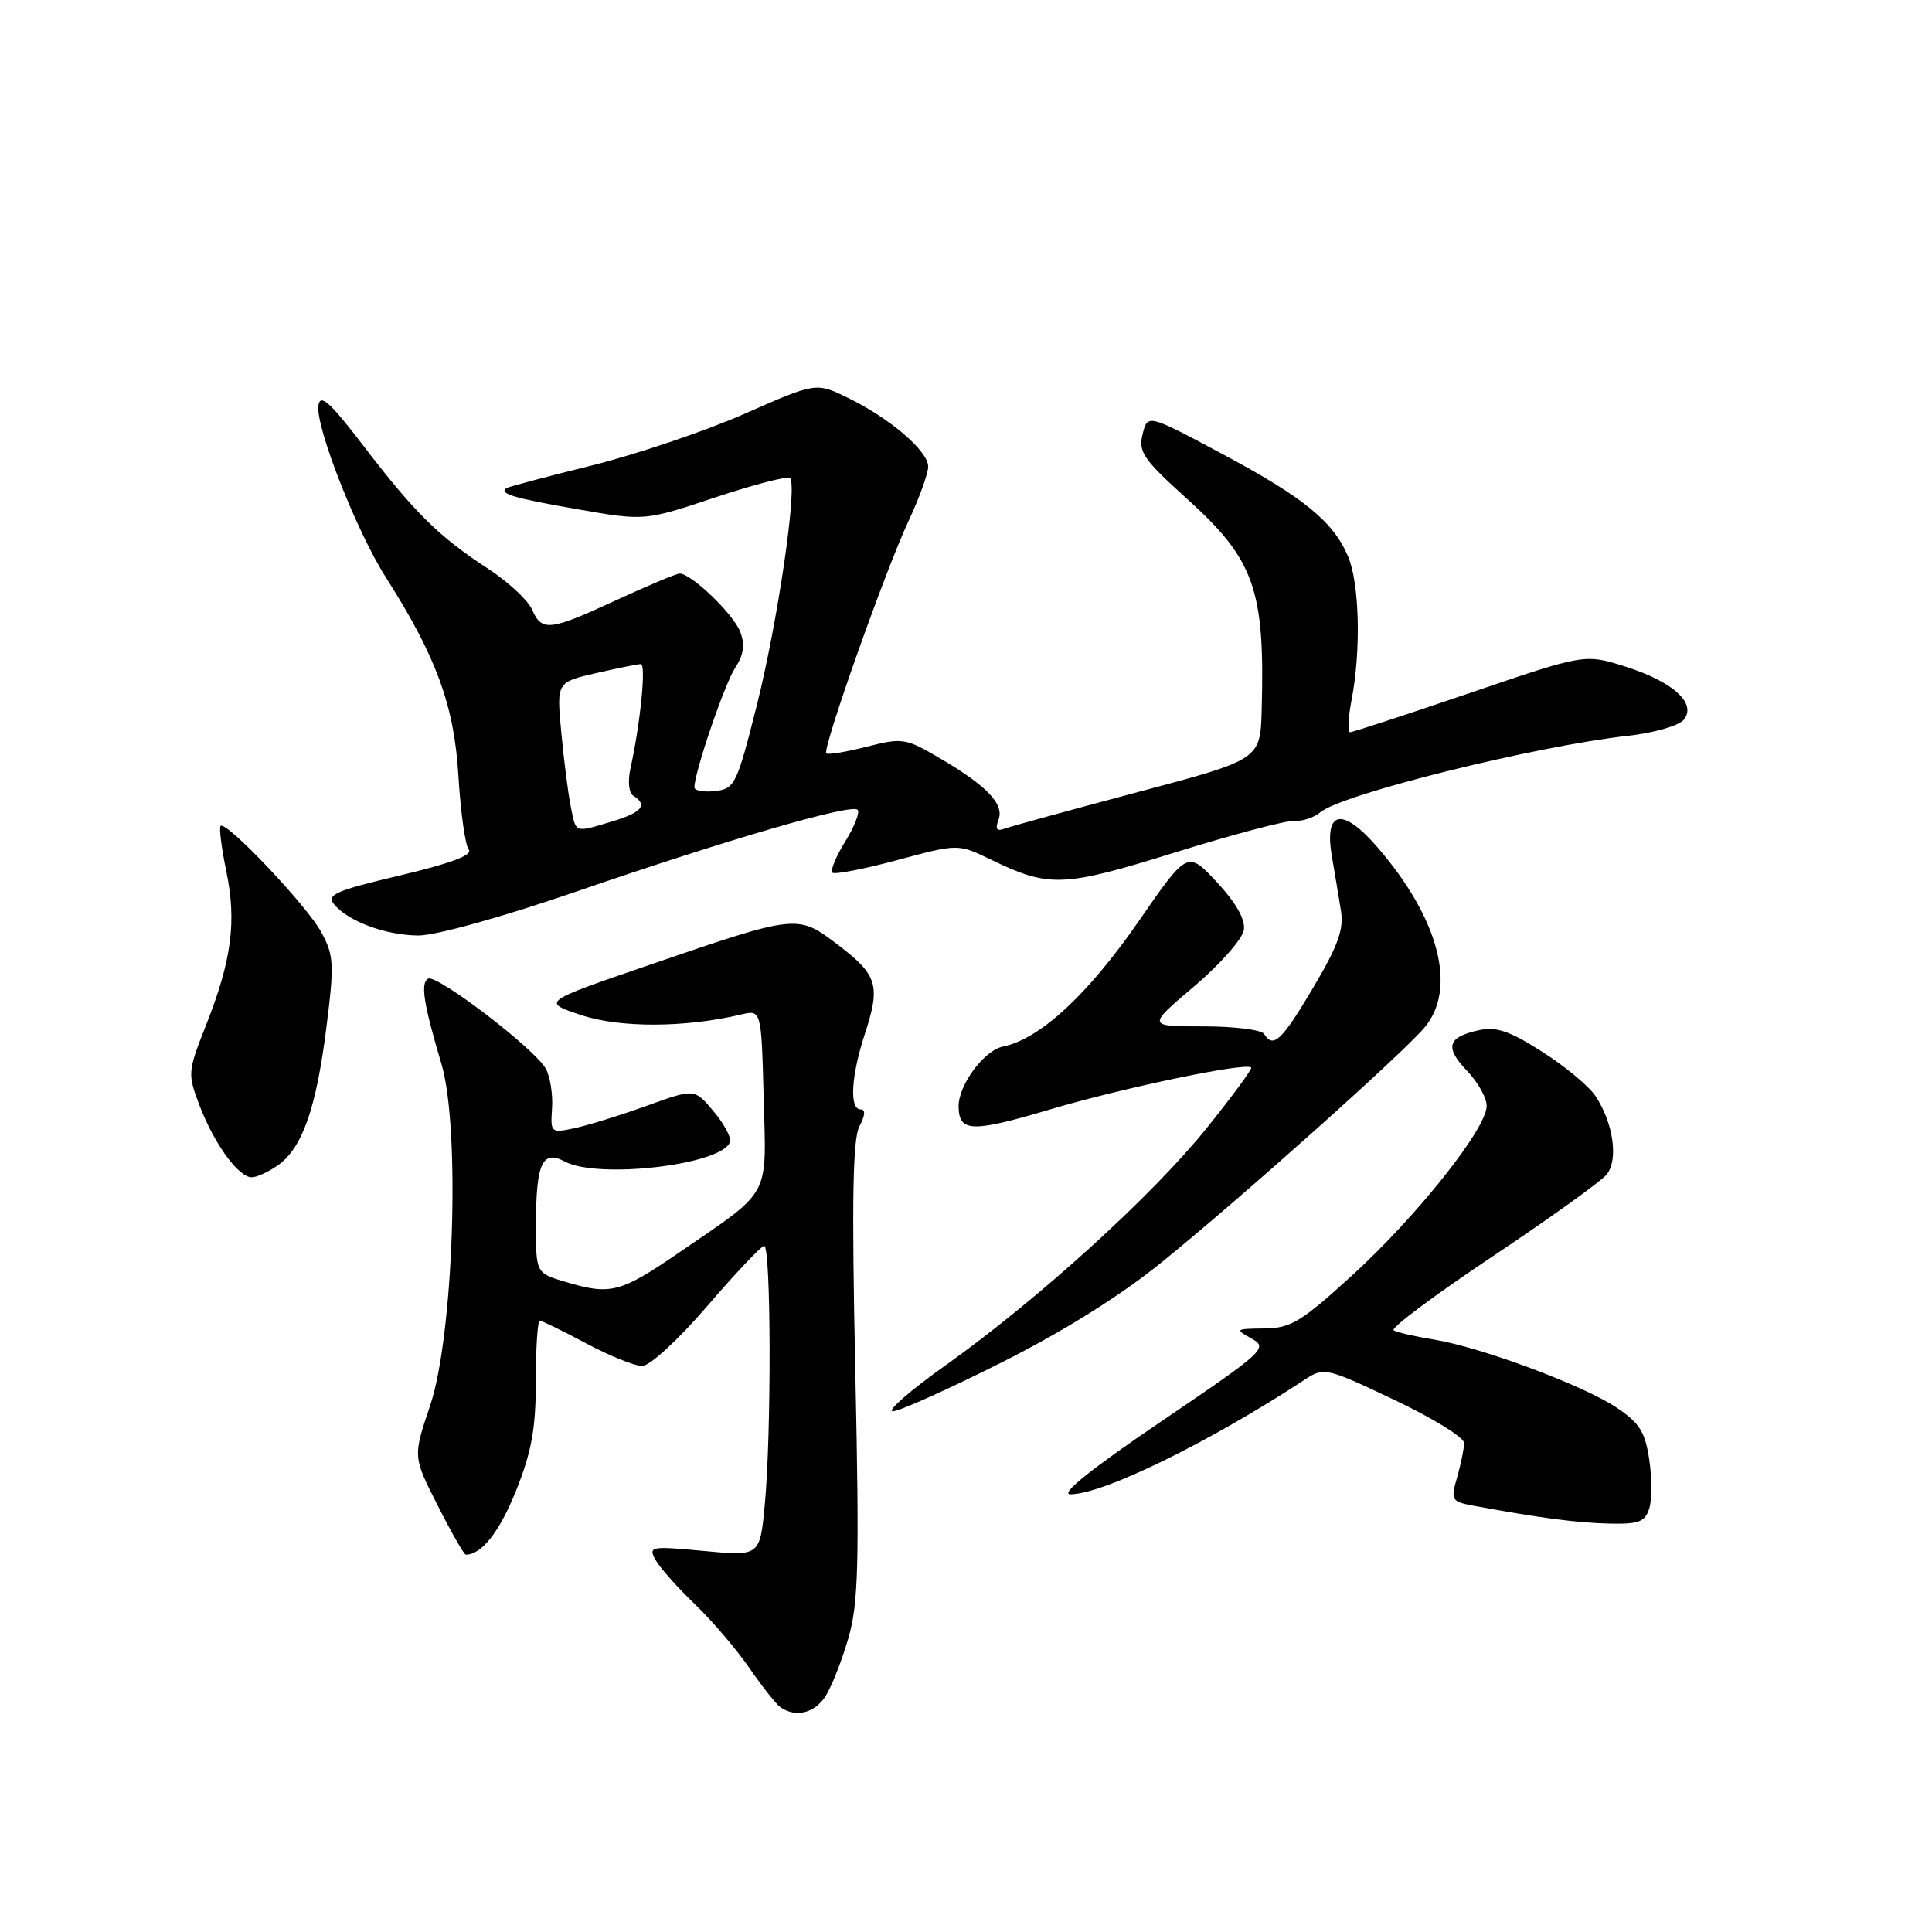 <?xml version="1.0" encoding="UTF-8" standalone="no"?>
<!DOCTYPE svg PUBLIC "-//W3C//DTD SVG 1.1//EN" "http://www.w3.org/Graphics/SVG/1.1/DTD/svg11.dtd" >
<svg xmlns="http://www.w3.org/2000/svg" xmlns:xlink="http://www.w3.org/1999/xlink" version="1.1" viewBox="0 0 256 256">
 <g >
 <path fill="currentColor"
d=" M 109.39 224.75 C 110.18 223.51 111.54 220.07 112.40 217.11 C 113.75 212.49 113.88 207.37 113.33 181.59 C 112.85 159.11 112.99 150.89 113.88 149.23 C 114.65 147.79 114.70 147.00 114.04 147.00 C 112.52 147.00 112.77 142.58 114.59 137.02 C 116.70 130.57 116.29 129.20 111.05 125.21 C 105.68 121.12 105.72 121.11 86.13 127.83 C 71.75 132.76 71.75 132.76 77.01 134.50 C 82.16 136.22 90.77 136.18 98.19 134.43 C 100.88 133.79 100.88 133.79 101.19 145.46 C 101.55 158.89 102.28 157.54 90.07 165.91 C 82.16 171.33 80.91 171.65 74.87 169.84 C 71.00 168.68 71.00 168.68 71.02 162.09 C 71.03 154.15 71.88 152.33 74.81 153.90 C 79.26 156.28 95.72 154.34 96.73 151.31 C 96.92 150.73 95.94 148.90 94.55 147.25 C 92.02 144.24 92.02 144.24 85.76 146.50 C 82.32 147.74 78.02 149.08 76.21 149.47 C 72.98 150.16 72.93 150.12 73.15 146.83 C 73.27 145.00 72.90 142.64 72.31 141.59 C 70.83 138.94 57.81 129.00 56.71 129.68 C 55.70 130.31 56.12 132.99 58.50 141.00 C 61.03 149.52 60.11 177.01 56.99 186.26 C 54.71 193.02 54.71 193.02 58.01 199.51 C 59.82 203.08 61.49 206.00 61.72 206.00 C 63.82 206.00 66.19 202.98 68.38 197.52 C 70.44 192.37 71.00 189.28 71.00 182.99 C 71.00 178.60 71.23 175.00 71.52 175.00 C 71.80 175.00 74.57 176.35 77.66 178.00 C 80.75 179.65 84.09 181.00 85.09 181.00 C 86.10 181.00 89.87 177.53 93.70 173.08 C 97.44 168.73 100.84 165.13 101.25 165.08 C 102.17 164.98 102.23 189.90 101.34 199.35 C 100.69 206.21 100.69 206.21 93.26 205.51 C 86.24 204.85 85.89 204.91 86.84 206.66 C 87.39 207.67 89.72 210.30 92.01 212.50 C 94.31 214.70 97.58 218.53 99.28 221.00 C 100.98 223.47 102.85 225.83 103.43 226.23 C 105.45 227.62 107.96 227.00 109.39 224.75 Z  M 218.53 199.90 C 218.90 198.75 218.90 195.81 218.53 193.37 C 217.98 189.71 217.23 188.52 214.15 186.48 C 209.66 183.51 196.22 178.51 190.00 177.50 C 187.53 177.10 185.13 176.55 184.67 176.28 C 184.21 176.00 190.06 171.63 197.67 166.55 C 205.28 161.47 212.12 156.56 212.87 155.65 C 214.47 153.73 213.80 148.86 211.43 145.26 C 210.59 143.96 207.42 141.32 204.39 139.39 C 200.05 136.61 198.27 136.00 195.95 136.51 C 191.79 137.42 191.40 138.77 194.39 141.89 C 195.83 143.38 197.00 145.48 196.99 146.55 C 196.98 149.54 187.76 161.15 179.19 168.97 C 172.40 175.18 171.03 176.00 167.50 176.03 C 163.69 176.07 163.61 176.13 165.83 177.36 C 168.07 178.60 167.60 179.04 153.89 188.33 C 144.56 194.66 140.39 198.00 141.83 198.00 C 146.18 198.00 160.29 191.09 173.00 182.74 C 175.42 181.15 175.83 181.25 184.75 185.49 C 189.84 187.90 194.00 190.47 194.00 191.20 C 194.00 191.92 193.59 193.96 193.08 195.73 C 192.20 198.80 192.29 198.96 195.33 199.53 C 203.97 201.12 208.91 201.78 213.18 201.88 C 217.12 201.98 217.97 201.66 218.53 199.90 Z  M 132.68 180.55 C 140.96 176.39 148.51 171.66 154.00 167.20 C 164.59 158.61 185.74 139.71 188.75 136.16 C 193.10 131.00 190.70 121.74 182.55 112.30 C 177.89 106.90 175.45 107.35 176.47 113.40 C 176.86 115.65 177.40 118.92 177.68 120.66 C 178.09 123.14 177.29 125.34 173.98 130.91 C 169.83 137.91 168.71 138.96 167.50 137.00 C 167.16 136.45 163.53 136.00 159.43 136.00 C 151.98 136.00 151.98 136.00 158.24 130.69 C 161.68 127.77 164.64 124.41 164.82 123.22 C 165.02 121.81 163.78 119.62 161.24 116.89 C 157.35 112.72 157.35 112.72 150.85 122.11 C 144.14 131.81 137.76 137.70 132.91 138.67 C 130.39 139.17 126.96 143.81 127.02 146.65 C 127.08 150.03 128.78 150.08 139.09 147.02 C 148.74 144.15 165.08 140.74 165.79 141.45 C 165.96 141.62 163.29 145.25 159.86 149.52 C 152.65 158.47 137.49 172.24 125.24 180.95 C 120.57 184.28 117.45 187.00 118.30 187.00 C 119.16 187.00 125.63 184.10 132.68 180.55 Z  M 36.79 154.43 C 40.03 152.17 41.89 146.91 43.23 136.28 C 44.31 127.77 44.25 126.62 42.59 123.55 C 40.73 120.07 29.96 108.71 29.23 109.44 C 29.01 109.66 29.35 112.37 29.99 115.47 C 31.37 122.12 30.70 127.22 27.30 135.84 C 24.86 142.01 24.84 142.28 26.46 146.53 C 28.38 151.56 31.61 156.00 33.35 156.00 C 34.01 156.00 35.56 155.29 36.79 154.43 Z  M 76.42 118.12 C 96.49 111.21 112.81 106.47 113.64 107.30 C 113.96 107.63 113.23 109.52 112.00 111.50 C 110.77 113.48 110.01 115.34 110.29 115.63 C 110.58 115.91 114.44 115.17 118.88 113.97 C 126.95 111.80 126.95 111.80 131.25 113.88 C 139.03 117.65 140.83 117.58 155.71 112.95 C 163.30 110.59 170.39 108.71 171.47 108.78 C 172.56 108.85 174.13 108.33 174.97 107.62 C 177.83 105.22 203.48 98.85 215.70 97.50 C 219.12 97.12 222.44 96.17 223.09 95.39 C 224.89 93.23 221.70 90.32 215.35 88.32 C 209.99 86.63 209.99 86.63 194.75 91.83 C 186.36 94.69 179.22 97.03 178.88 97.02 C 178.55 97.01 178.64 95.09 179.09 92.75 C 180.36 86.18 180.14 77.27 178.62 73.72 C 176.63 69.06 172.75 65.91 161.79 60.06 C 152.07 54.87 152.07 54.87 151.40 57.53 C 150.81 59.88 151.51 60.88 157.29 66.10 C 166.22 74.16 167.62 78.11 167.18 94.07 C 167.00 100.64 167.00 100.64 150.75 104.96 C 141.81 107.34 133.86 109.52 133.08 109.81 C 132.07 110.19 131.84 109.85 132.30 108.65 C 133.11 106.56 130.80 104.14 124.49 100.44 C 119.99 97.80 119.55 97.74 114.83 98.95 C 112.11 99.64 109.70 100.04 109.49 99.82 C 108.93 99.26 117.31 75.59 120.40 69.00 C 121.82 65.97 122.98 62.75 122.99 61.84 C 123.00 59.77 117.93 55.43 112.34 52.71 C 108.12 50.66 108.12 50.66 98.64 54.84 C 93.43 57.13 84.29 60.22 78.33 61.70 C 72.37 63.17 67.31 64.52 67.08 64.69 C 66.10 65.42 68.09 66.01 76.50 67.47 C 85.41 69.03 85.41 69.03 94.77 65.91 C 99.92 64.20 104.38 63.04 104.68 63.35 C 105.70 64.37 103.06 82.39 100.27 93.50 C 97.63 103.96 97.37 104.52 94.75 104.82 C 93.24 104.99 92.00 104.77 92.01 104.32 C 92.03 102.29 96.01 90.63 97.42 88.48 C 98.55 86.76 98.73 85.42 98.08 83.71 C 97.19 81.37 91.61 76.00 90.06 76.00 C 89.63 76.00 85.87 77.58 81.71 79.50 C 72.80 83.62 71.79 83.73 70.49 80.75 C 69.94 79.52 67.32 77.08 64.65 75.34 C 58.18 71.13 54.94 67.93 48.17 59.09 C 43.70 53.25 42.44 52.12 42.19 53.73 C 41.78 56.50 47.25 70.43 51.15 76.54 C 57.81 87.00 60.19 93.50 60.74 102.79 C 61.03 107.58 61.64 111.98 62.11 112.58 C 62.68 113.30 59.72 114.41 53.00 116.00 C 44.46 118.02 43.22 118.56 44.27 119.83 C 46.15 122.09 51.07 123.92 55.42 123.96 C 57.69 123.98 66.54 121.52 76.42 118.12 Z  M 75.62 106.83 C 75.27 105.09 74.71 100.68 74.37 97.03 C 73.75 90.40 73.75 90.40 78.95 89.20 C 81.81 88.54 84.49 88.00 84.91 88.00 C 85.64 88.00 84.87 95.74 83.54 101.82 C 83.16 103.56 83.32 105.08 83.94 105.46 C 85.88 106.66 85.04 107.67 81.13 108.84 C 76.06 110.36 76.34 110.46 75.62 106.83 Z "/>
</g>
</svg>
